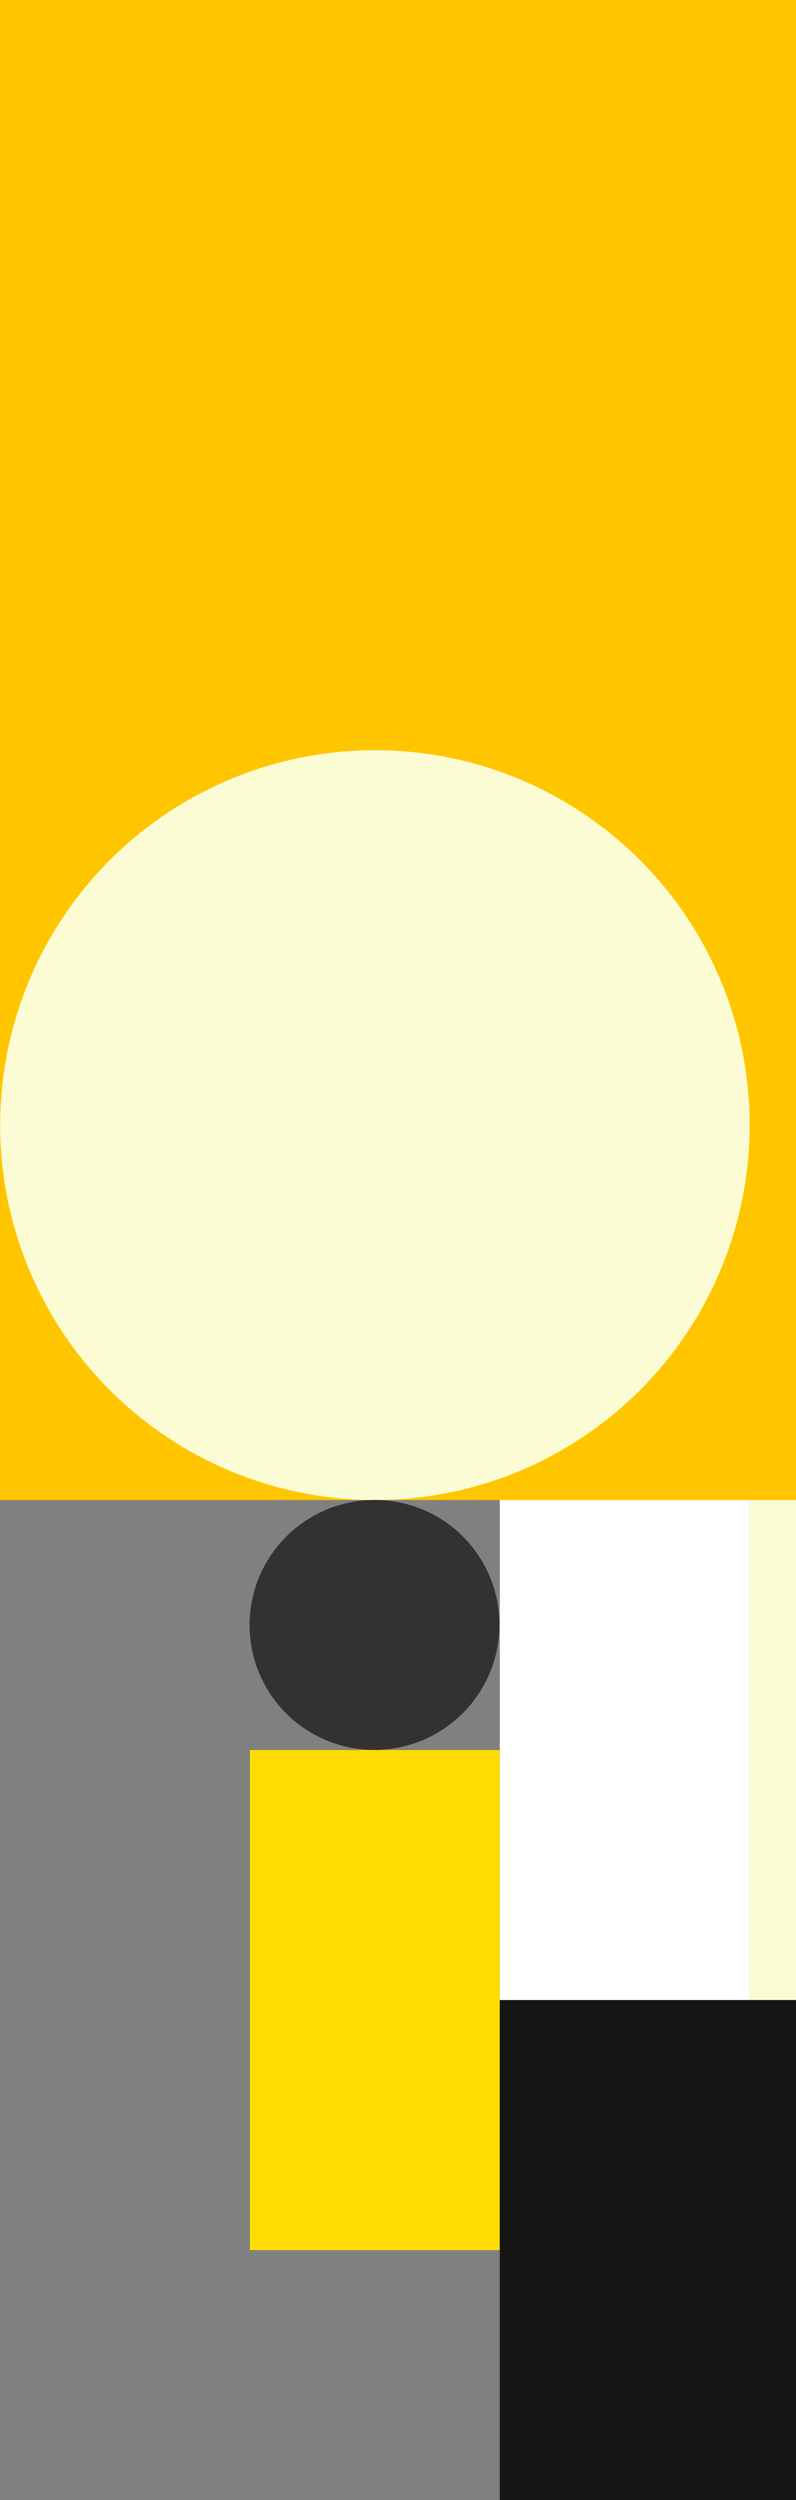 <?xml version="1.0" encoding="utf-8"?>
<!-- Generator: Adobe Illustrator 23.0.3, SVG Export Plug-In . SVG Version: 6.00 Build 0)  -->
<svg version="1.1" id="Layer_1" focusable="false" xmlns="http://www.w3.org/2000/svg" xmlns:xlink="http://www.w3.org/1999/xlink"
	 x="0px" y="0px" viewBox="0 0 450.1 1413" style="enable-background:new 0 0 450.1 1413;" xml:space="preserve">
<rect x="0" y="0" width="450.1" height="1413" fill="#808080" stroke="none"/>
<style type="text/css">
	.st0{fill:#FFC600;}
	.st1{fill:#FBFCD4;}
	.st2{fill:#FFFFFF;}
	.st3{fill:#FFDD03;}
	.st4{fill:#333132;}
	.st5{fill:#151515;}
</style>
<g id="cool_abstract_thingy_3_">
	<rect class="st0" width="450.1" height="847.8"/>
	<circle class="st1" cx="212" cy="635.9" r="211.9"/>
	
		<rect x="282.6" y="847.8" transform="matrix(-1 -1.224647e-16 1.224647e-16 -1 706.503 1978.209)" class="st2" width="141.3" height="282.6"/>
	<rect x="423.9" y="847.8" class="st1" width="26.2" height="282.6"/>
	<rect x="141.3" y="989.1" class="st3" width="141.3" height="282.6"/>
	
		<ellipse transform="matrix(0.707 -0.707 0.707 0.707 -587.364 418.879)" class="st4" cx="211.9" cy="918.4" rx="70.7" ry="70.6"/>
	<rect x="282.6" y="1130.4" class="st5" width="167.5" height="282.6"/>
</g>
</svg>
